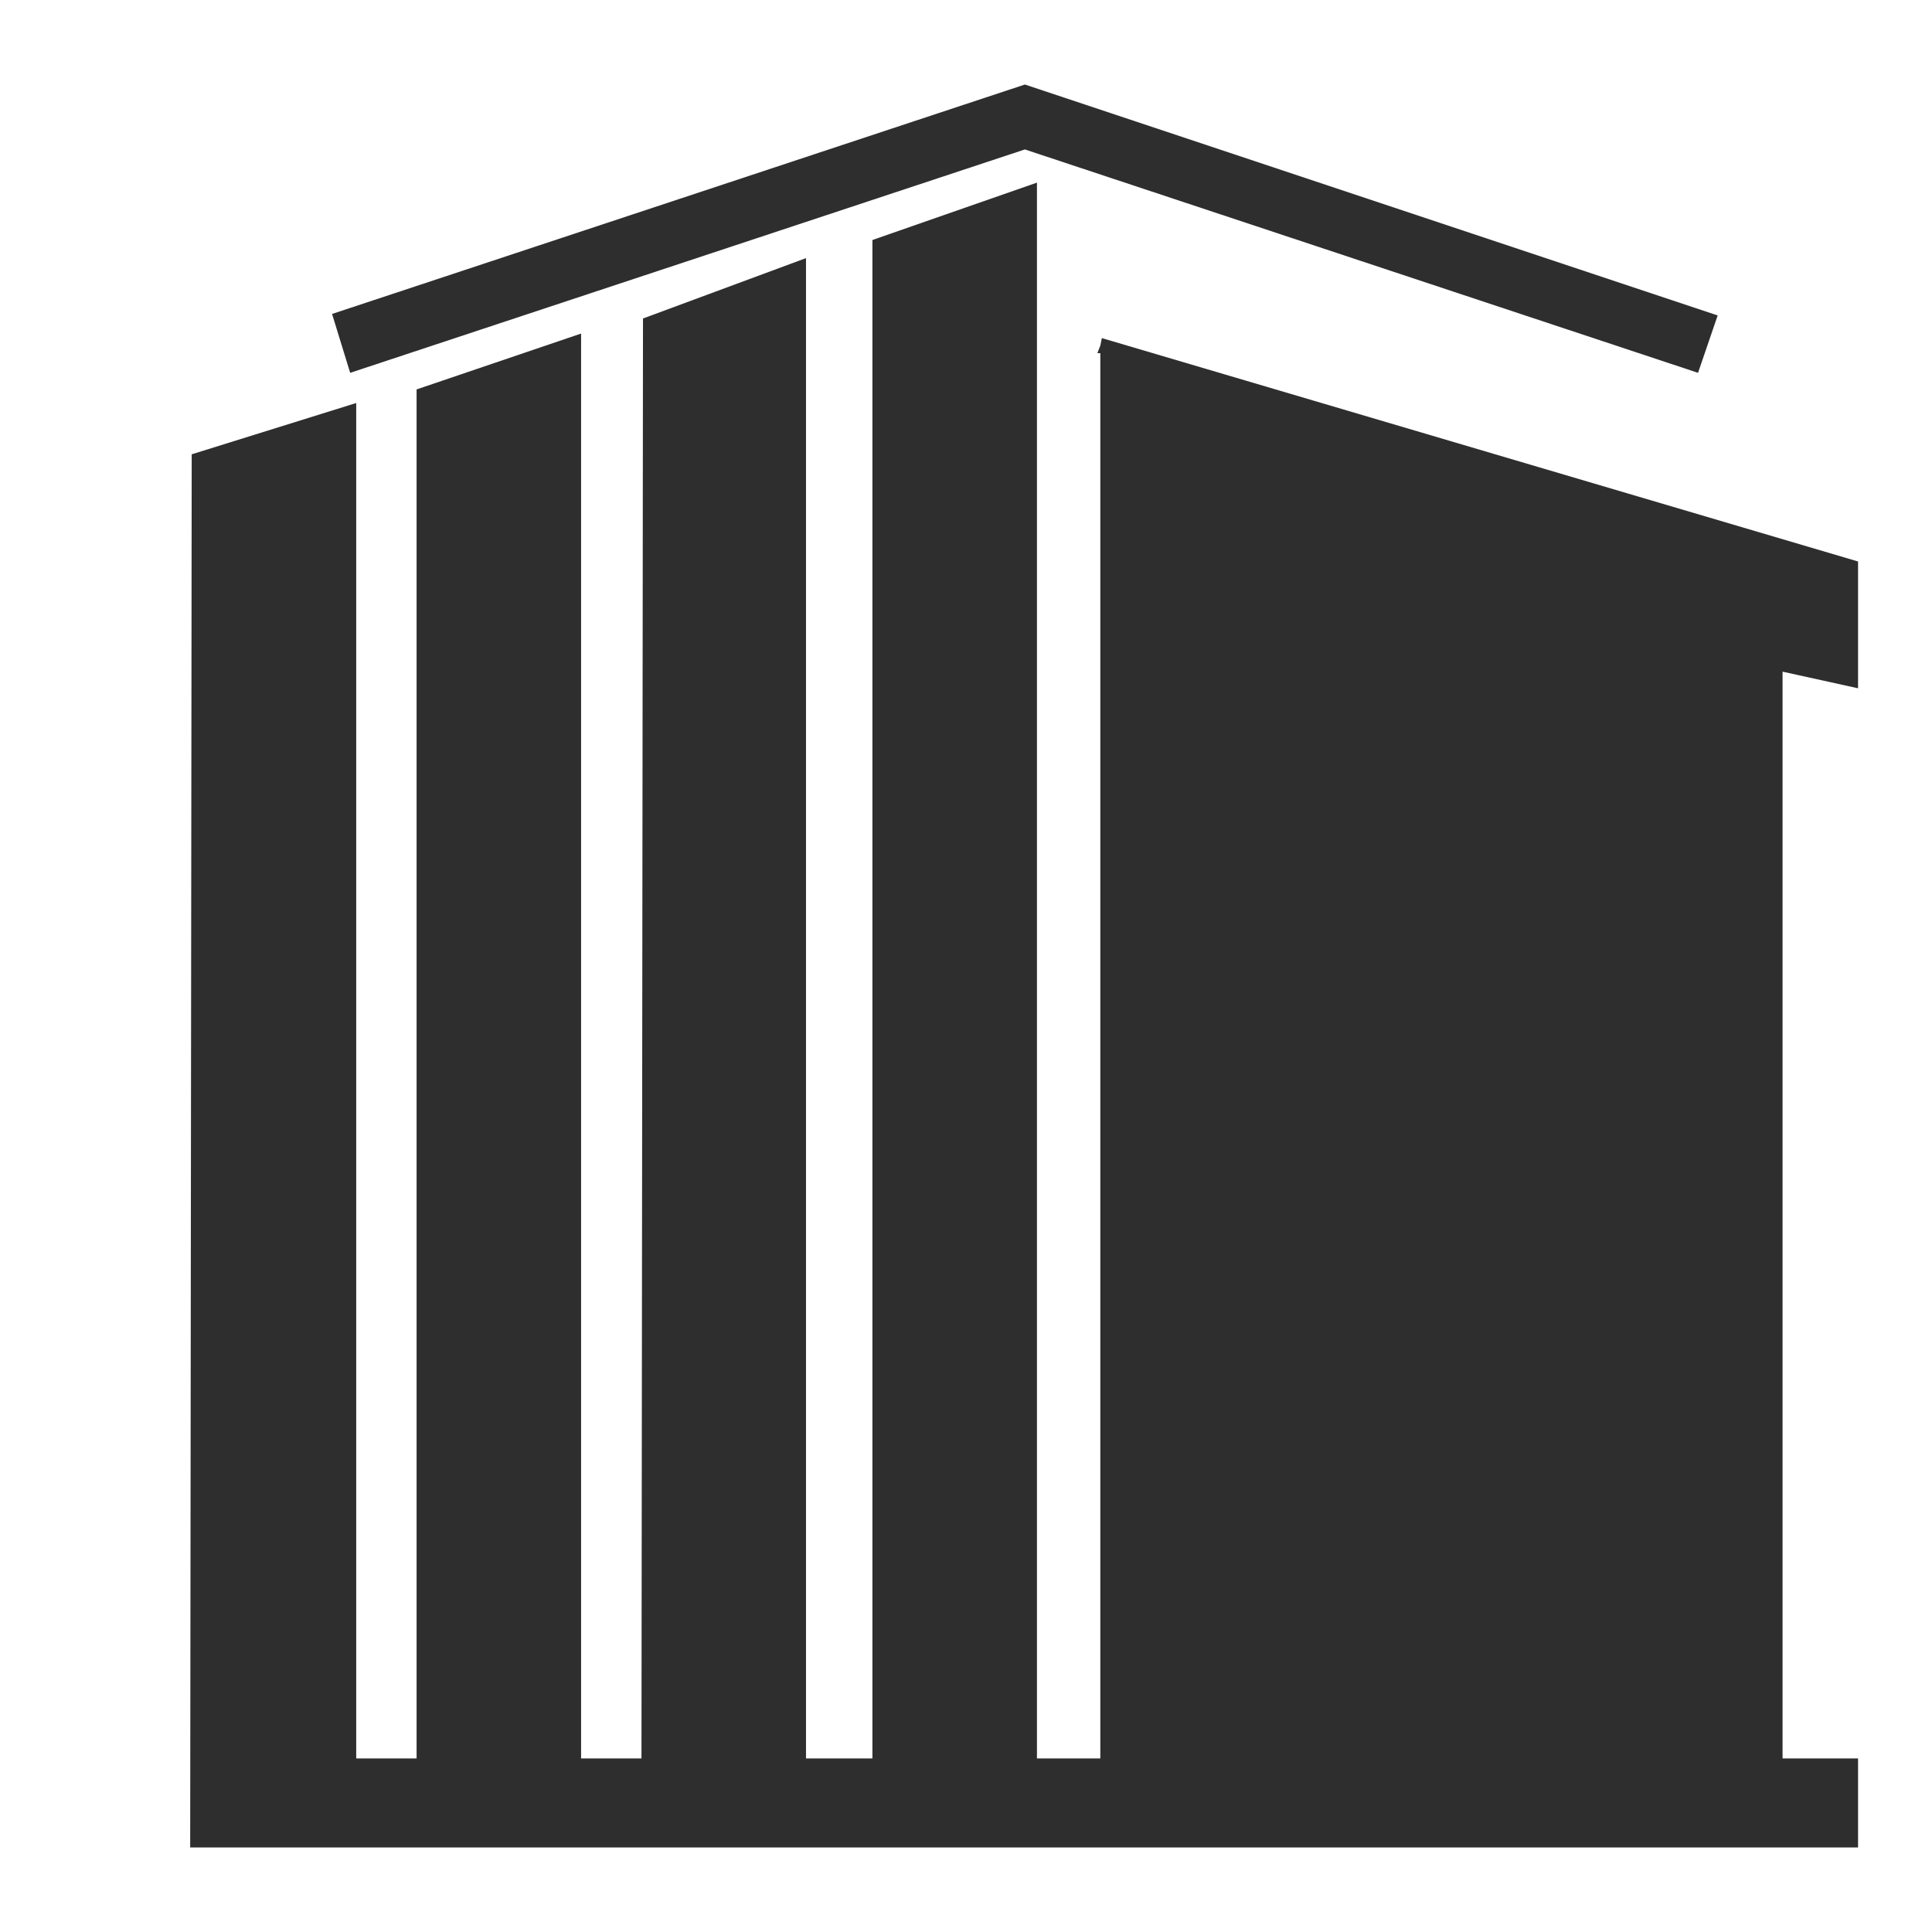 <svg width="80" height="80" viewBox="0 0 80 80" fill="none" xmlns="http://www.w3.org/2000/svg">
<path d="M42.438 6.188L70.312 15.438L71.125 13.062L42.438 3.5L13.75 13L14.5 15.438L42.438 6.188Z" fill="black" fill-opacity="0.82"/>
<path d="M76.938 28.5V23.25L45.625 14L45.562 14.312L45.438 14.625H45.562V72.812H42.938V7.562L36.125 9.938V72.812H33.375V10.688L26.625 13.188L26.562 72.812H24.062V13.812L17.25 16.125V72.812H14.75V16.688L7.938 18.812L7.875 76.5H76.938V72.812H73.812V27.812L76.938 28.5Z" fill="black" fill-opacity="0.82"/>
</svg>
